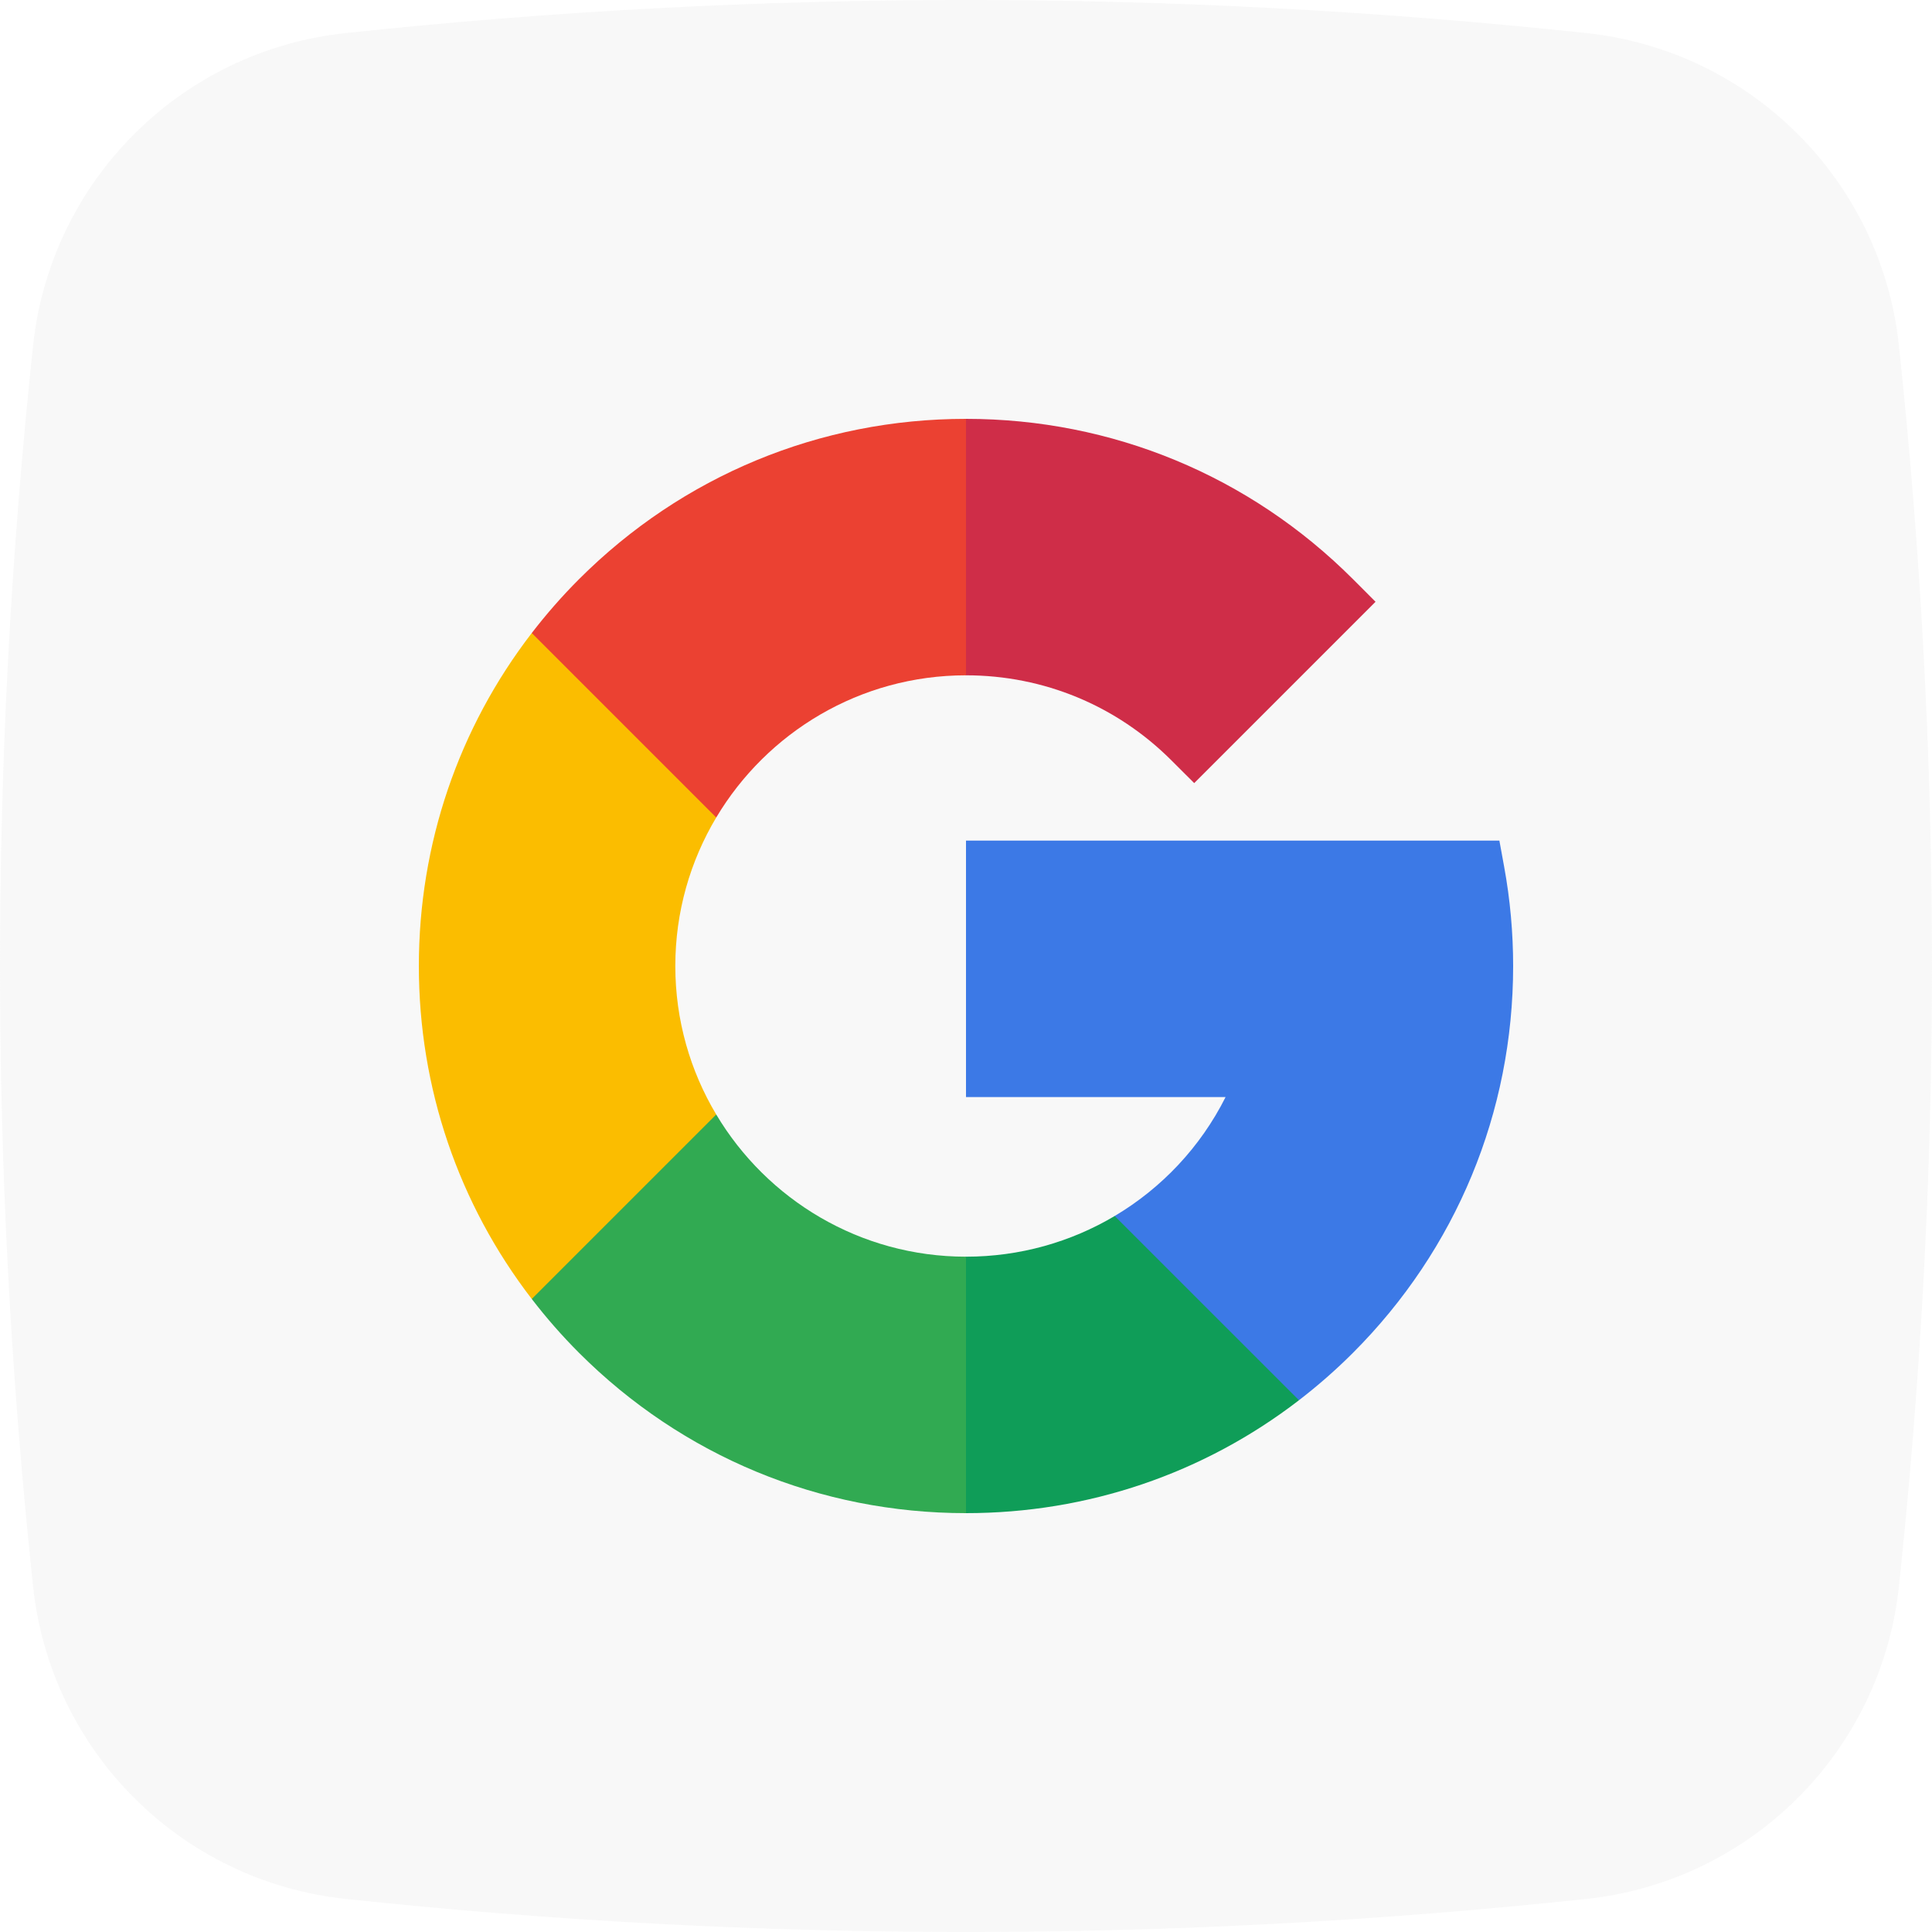 <svg width="50" height="50" viewBox="0 0 50 50" fill="none" xmlns="http://www.w3.org/2000/svg">
<path opacity="0.3" d="M41.057 49.144C30.363 50.285 19.637 50.285 8.943 49.144C4.679 48.689 1.311 45.321 0.856 41.056C-0.285 30.363 -0.285 19.637 0.856 8.943C1.311 4.679 4.679 1.311 8.943 0.856C19.637 -0.285 30.363 -0.285 41.056 0.856C45.321 1.311 48.689 4.679 49.144 8.943C50.285 19.637 50.285 30.363 49.144 41.056C48.689 45.321 45.321 48.689 41.057 49.144Z" fill="#E8E8E8"/>
<g clip-path="url(#clip0_130_88)">
<path d="M17.477 25C17.477 23.597 17.864 22.282 18.536 21.157V16.383H13.762C11.867 18.844 10.84 21.843 10.84 25C10.84 28.157 11.867 31.156 13.762 33.617H18.536V28.843C17.864 27.718 17.477 26.403 17.477 25Z" fill="#FBBD00"/>
<path d="M25 32.523L21.681 35.841L25 39.16C28.157 39.16 31.156 38.133 33.617 36.238V31.47H28.848C27.713 32.144 26.393 32.523 25 32.523Z" fill="#0F9D58"/>
<path d="M18.536 28.843L13.762 33.617C14.137 34.104 14.545 34.571 14.987 35.013C17.662 37.687 21.218 39.16 25 39.16V32.523C22.255 32.523 19.849 31.045 18.536 28.843Z" fill="#31AA52"/>
<path d="M39.16 25C39.16 24.139 39.082 23.275 38.928 22.435L38.804 21.755H25V28.392H31.718C31.066 29.69 30.062 30.748 28.848 31.47L33.617 36.238C34.104 35.863 34.571 35.455 35.013 35.013C37.687 32.338 39.16 28.782 39.16 25Z" fill="#3C79E6"/>
<path d="M30.319 19.681L30.906 20.267L35.599 15.574L35.013 14.987C32.338 12.313 28.782 10.84 25 10.84L21.681 14.159L25 17.477C27.009 17.477 28.898 18.26 30.319 19.681Z" fill="#CF2D48"/>
<path d="M25 17.477V10.84C21.218 10.84 17.662 12.313 14.987 14.987C14.545 15.429 14.137 15.896 13.762 16.383L18.536 21.157C19.849 18.955 22.255 17.477 25 17.477Z" fill="#EB4132"/>
</g>
<defs>
<clipPath id="clip0_130_88">
<rect width="28.32" height="28.32" fill="white" transform="translate(10.84 10.84)"/>
</clipPath>
</defs>
</svg>
